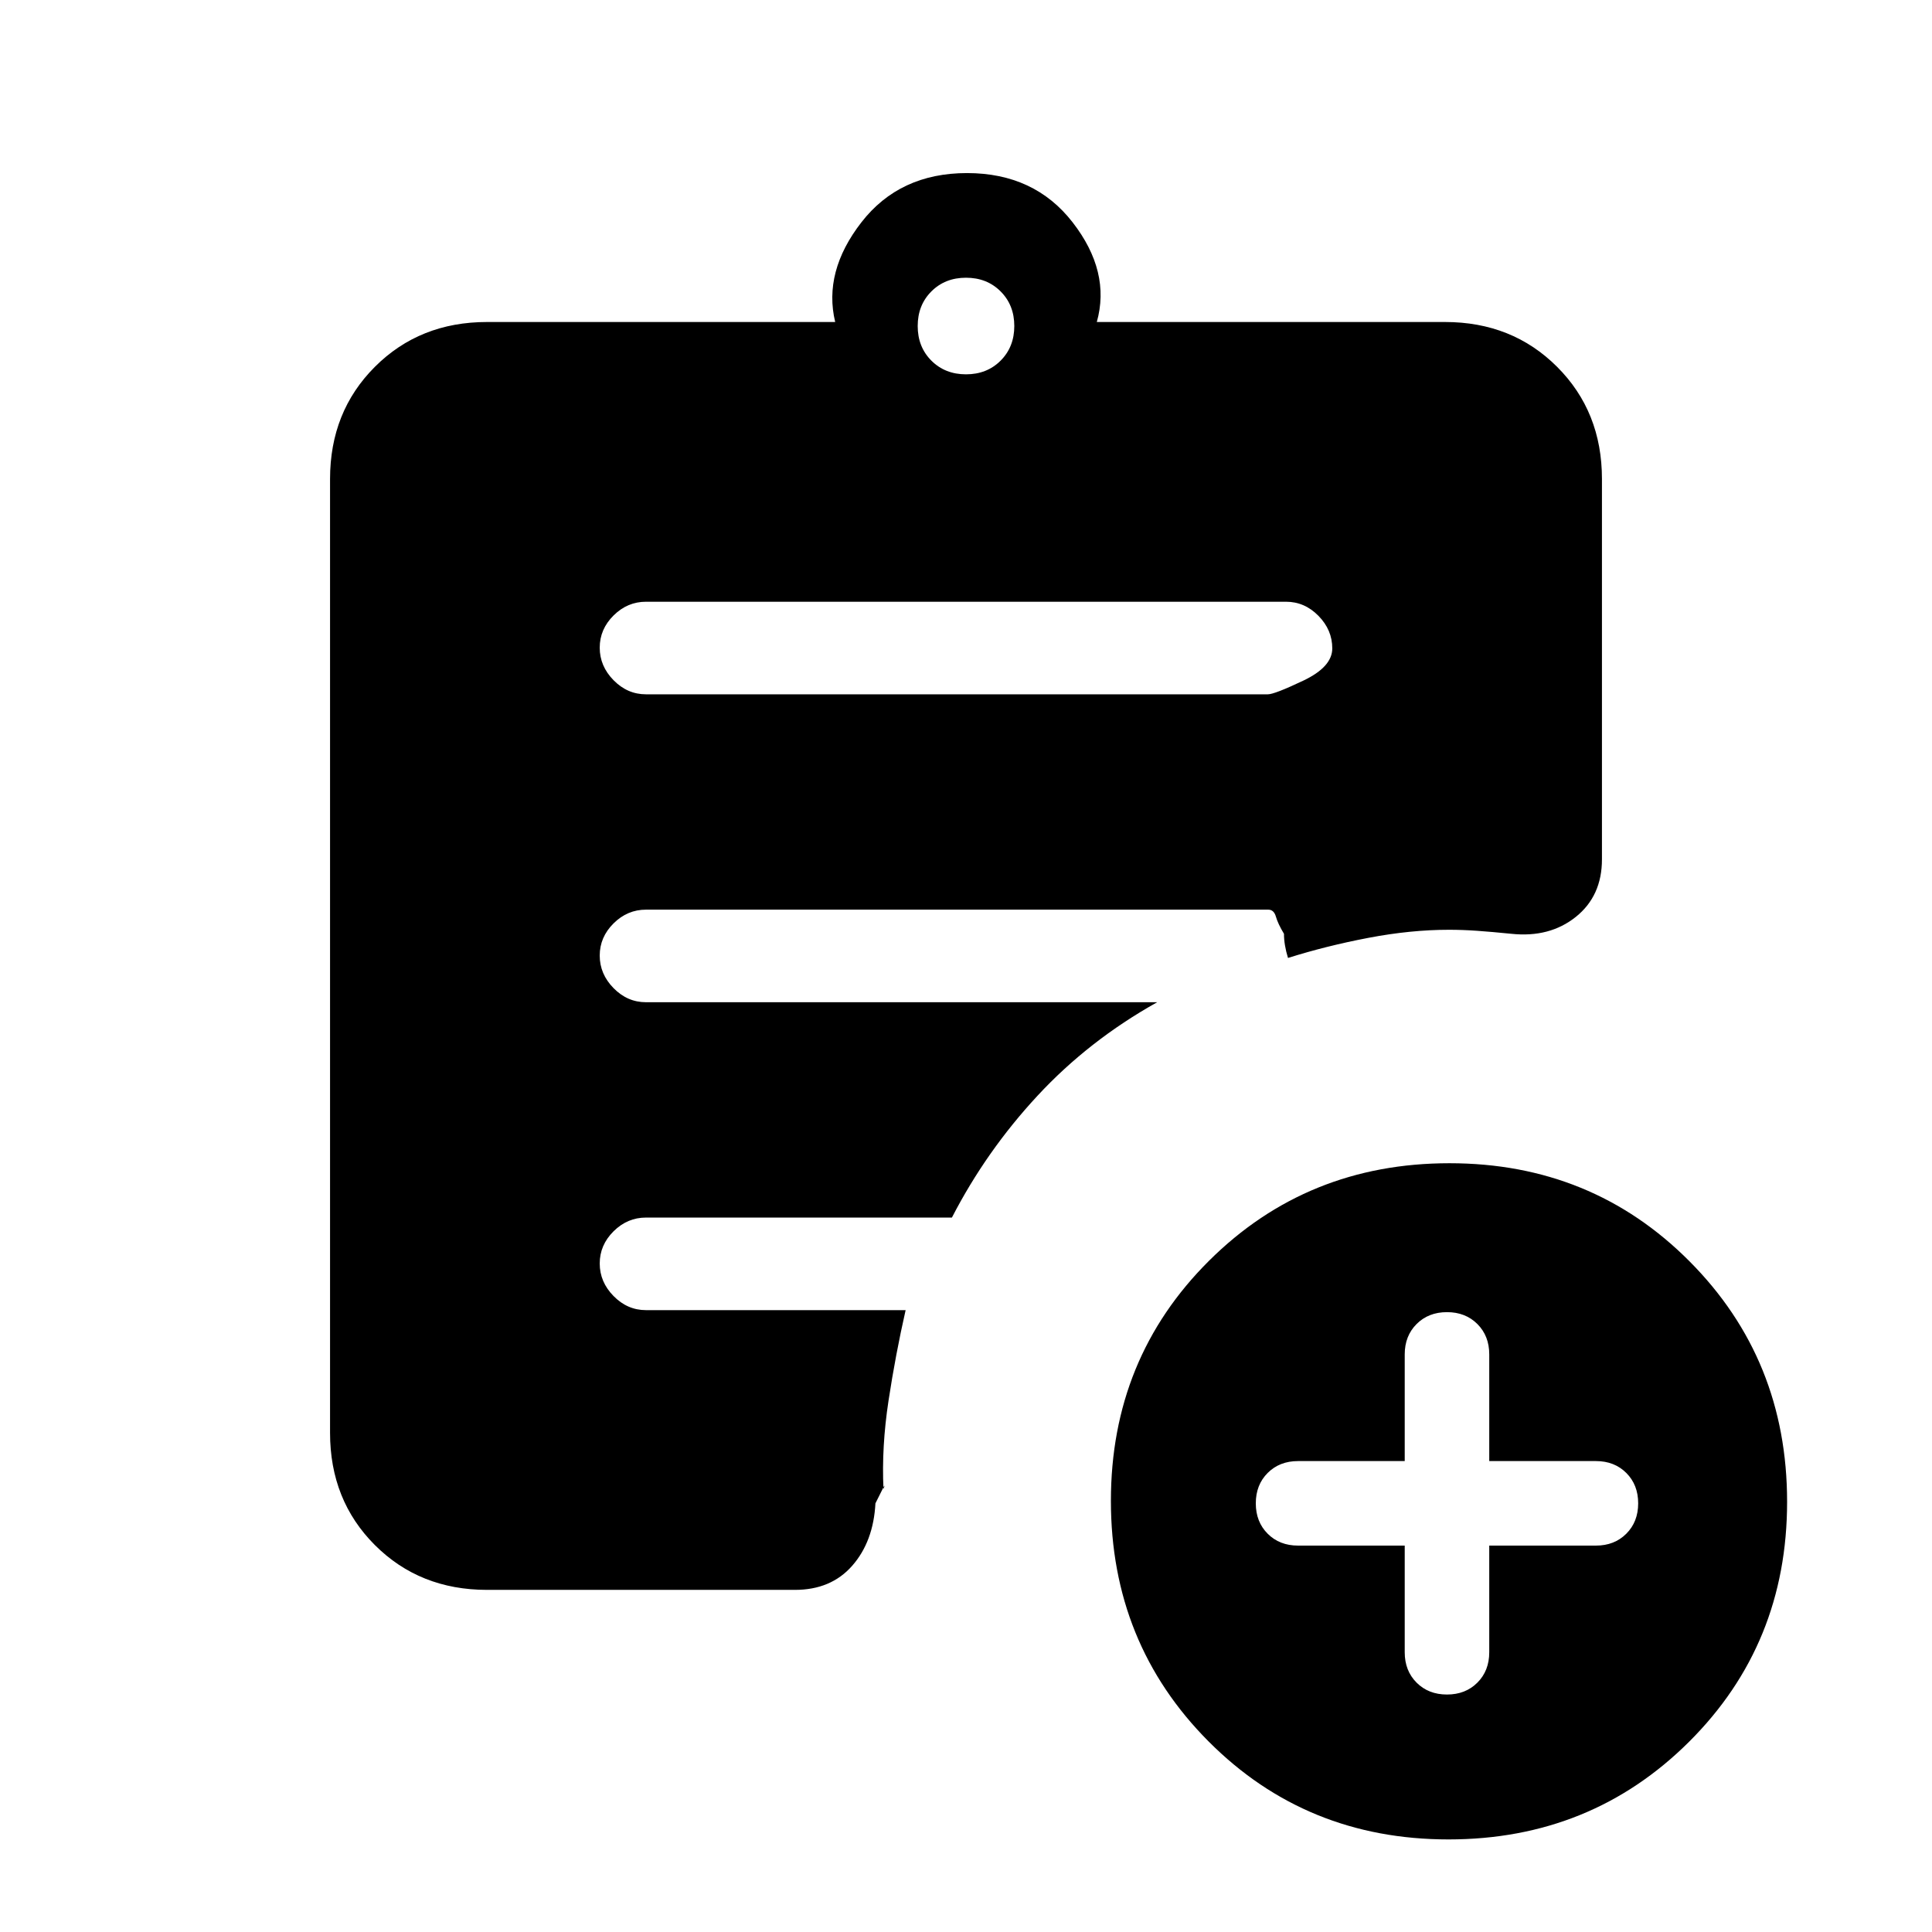 <svg xmlns="http://www.w3.org/2000/svg" height="20" viewBox="0 -960 960 960" width="20"><path d="M480-774q10.4 0 17.2-6.8 6.8-6.8 6.8-17.2 0-10.4-6.8-17.2-6.8-6.8-17.2-6.8-10.4 0-17.2 6.8-6.8 6.8-6.8 17.2 0 10.4 6.8 17.2 6.8 6.8 17.2 6.8ZM719.77-46Q649-46 600.5-94.73 552-143.45 552-214.23q0-70.77 48.73-119.27 48.72-48.5 119.5-48.5 70.77 0 119.27 48.73 48.5 48.72 48.5 119.5Q888-143 839.27-94.5 790.55-46 719.77-46ZM242-170q-33.45 0-55.73-22.27Q164-214.55 164-248v-474q0-33.45 22.27-55.72Q208.55-800 242-800h173q-6-25 13-49.5t52.5-24.5q33.5 0 52.5 24.5t12 49.5h173q33.45 0 55.72 22.28Q796-755.45 796-722v189q0 18.21-13 28.61Q770-494 751-496q-10-1-17.13-1.5-7.14-.5-13.87-.5-19 0-40 4t-40 10q-2-6.5-2-12-3-5-4-8.5t-3.8-3.5H321q-9.25 0-16.12 6.82-6.88 6.83-6.88 16 0 9.18 6.88 16.18 6.87 7 16.12 7h254q-34 19-59.5 46.5T473-355H321q-9.25 0-16.12 6.82-6.88 6.83-6.88 16 0 9.18 6.88 16.18 6.87 7 16.12 7h129q-5 22-8.5 45t-2.5 44q1-3 0-1l-4 8q-1 19-11.53 31-10.52 12-28.47 12H242Zm456-22v53q0 9.2 5.9 15.1T719-118q9.2 0 15.1-5.9T740-139v-53h53q9.2 0 15.1-5.9T814-213q0-9.2-5.9-15.1T793-234h-53v-53q0-9.2-5.9-15.1T719-308q-9.2 0-15.1 5.9T698-287v53h-53q-9.2 0-15.1 5.9T624-213q0 9.2 5.9 15.1T645-192h53ZM321-615h309q3.3 0 17.65-6.82 14.35-6.83 14.35-16 0-9.18-6.87-16.18-6.88-7-16.13-7H321q-9.25 0-16.12 6.82-6.88 6.83-6.88 16 0 9.18 6.88 16.18 6.87 7 16.12 7Z"/></svg>